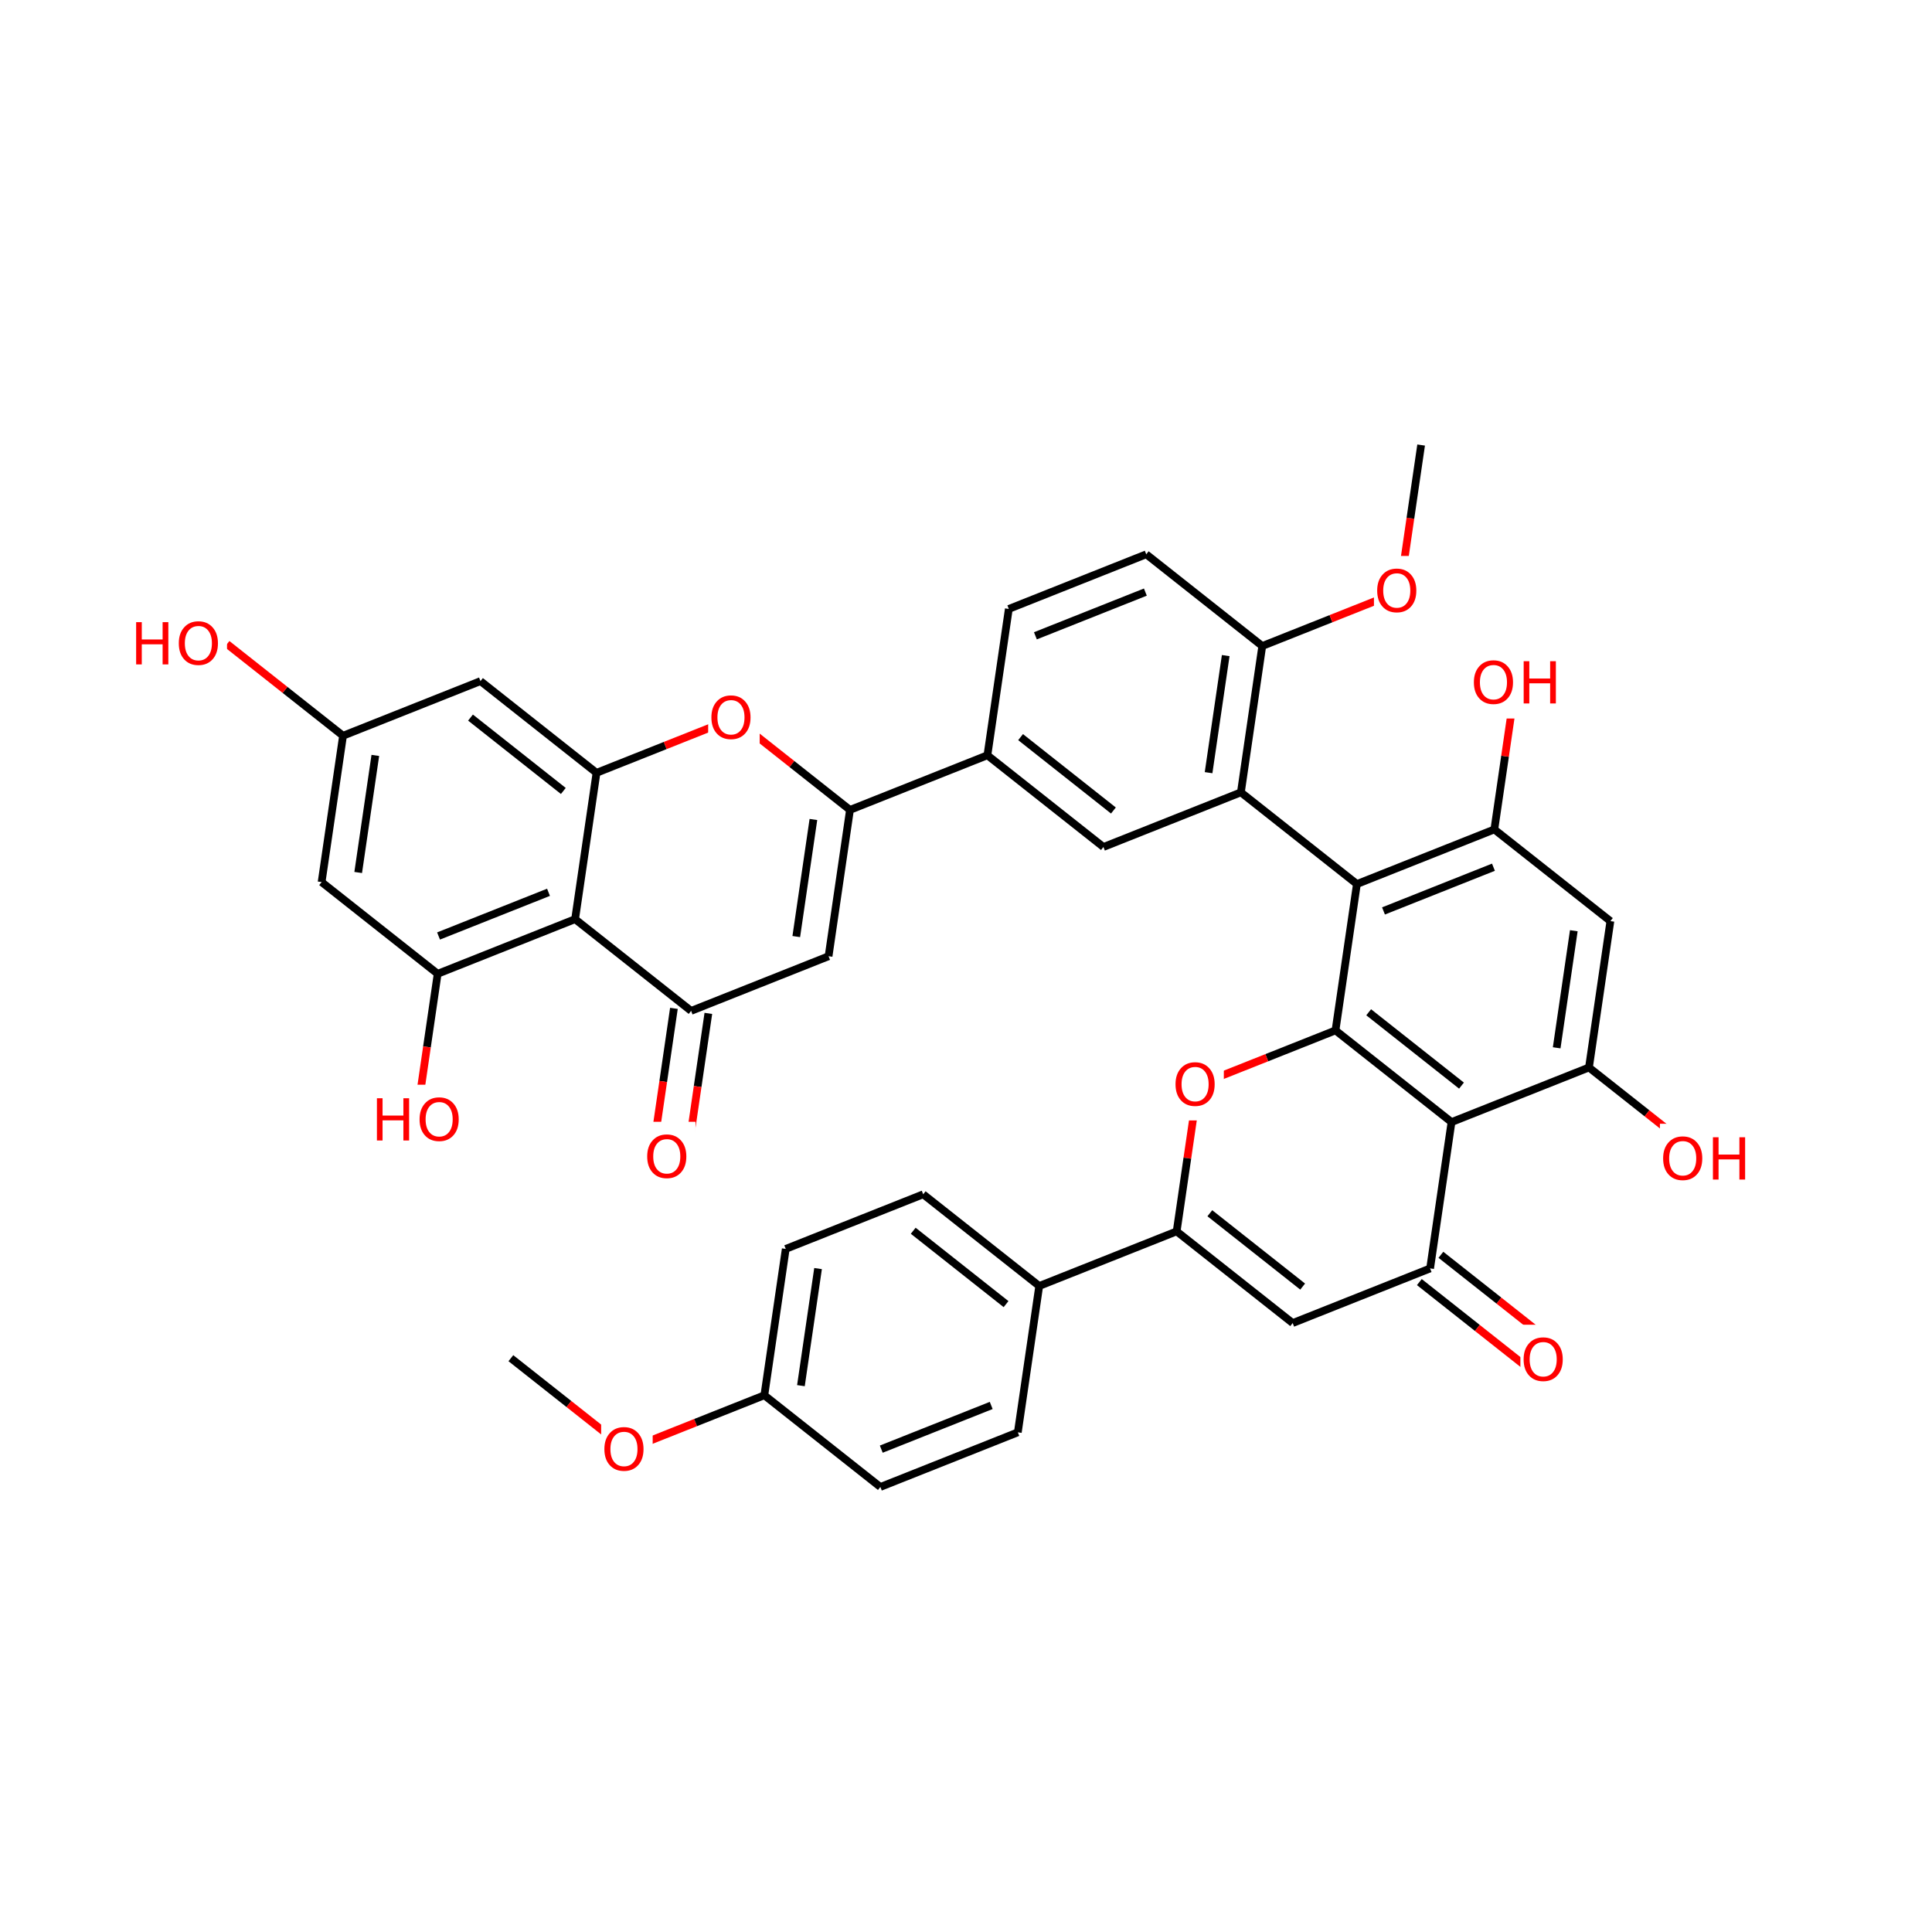 <svg xmlns="http://www.w3.org/2000/svg" xmlns:xlink="http://www.w3.org/1999/xlink" width="300pt" height="300pt" viewBox="0 0 300 300"><defs><symbol overflow="visible"><path d="M.453 1.594v-7.938h4.5v7.938zm.5-.5h3.5v-6.938h-3.5zm0 0"/></symbol><symbol overflow="visible" id="a"><path d="M3.547-5.953c-.65 0-1.164.242-1.547.72-.375.48-.563 1.13-.563 1.952 0 .835.188 1.49.563 1.967.383.48.898.72 1.547.72.644 0 1.156-.24 1.53-.72.376-.476.564-1.132.564-1.968 0-.822-.187-1.474-.562-1.954-.375-.477-.887-.72-1.53-.72zm0-.734c.914 0 1.648.312 2.203.937.55.617.828 1.438.828 2.47 0 1.042-.277 1.87-.828 2.483-.555.617-1.29.922-2.203.922-.93 0-1.668-.305-2.22-.922C.774-1.41.5-2.237.5-3.28c0-1.033.273-1.853.828-2.47.55-.625 1.29-.938 2.22-.938zm0 0"/></symbol><symbol overflow="visible" id="b"><path d="M.89-6.563h.876v2.688H5v-2.688h.89V0H5v-3.125H1.766V0H.89zm0 0"/></symbol></defs><g><path fill="#fff" d="M0 0h300v300H0z"/><path d="M79.328 210.898l9.012 7.118" stroke-width="1.2" stroke="#000" stroke-miterlimit="10" fill="none"/><path d="M88.34 218.016l9.008 7.12M97.348 225.137l10.668-4.242" stroke-width="1.2" stroke="#f00" stroke-miterlimit="10" fill="none"/><path d="M108.016 220.895l10.67-4.24" stroke-width="1.2" stroke="#000" stroke-miterlimit="10" fill="none"/><path d="M93.348 219.637h8v11h-8zm0 0" fill="#fff"/><use xlink:href="#a" x="93.348" y="228.3" fill="#f00"/><path d="M118.688 216.656l3.324-22.726M124.367 215.164l2.66-18.18M136.703 230.895l-18.016-14.24M122.012 193.93l21.34-8.48M143.352 185.45l18.02 14.238M141.805 191.11l14.414 11.394M161.37 199.688l-3.323 22.722M161.37 199.688l21.34-8.48M158.047 222.41l-21.344 8.485M153.914 218.238l-17.07 6.785M182.71 191.207l18.017 14.238M187.863 188.39l14.414 11.39" stroke-width="1.2" stroke="#000" stroke-miterlimit="10" fill="none"/><path d="M186.035 168.48l-1.664 11.364" stroke-width="1.2" stroke="#f00" stroke-miterlimit="10" fill="none"/><path d="M184.37 179.844l-1.66 11.363M200.727 205.445l21.34-8.484M220.395 199.082l9.007 7.12" stroke-width="1.2" stroke="#000" stroke-miterlimit="10" fill="none"/><path d="M229.402 206.203l9.008 7.117" stroke-width="1.2" stroke="#f00" stroke-miterlimit="10" fill="none"/><path d="M223.742 194.844l9.012 7.117" stroke-width="1.2" stroke="#000" stroke-miterlimit="10" fill="none"/><path d="M232.754 201.96l9.008 7.122" stroke-width="1.2" stroke="#f00" stroke-miterlimit="10" fill="none"/><path d="M222.066 196.96l3.325-22.722" stroke-width="1.2" stroke="#000" stroke-miterlimit="10" fill="none"/><path d="M236.086 205.703h8v11h-8zm0 0" fill="#fff"/><use xlink:href="#a" x="236.086" y="214.366" fill="#f00"/><path d="M225.39 174.238L207.376 160M226.94 168.574l-14.413-11.39M246.734 165.758l-21.343 8.48M207.375 160l-10.672 4.242" stroke-width="1.2" stroke="#000" stroke-miterlimit="10" fill="none"/><path d="M196.703 164.242l-10.668 4.238" stroke-width="1.2" stroke="#f00" stroke-miterlimit="10" fill="none"/><path d="M207.375 160l3.324-22.727" stroke-width="1.2" stroke="#000" stroke-miterlimit="10" fill="none"/><path d="M182.035 162.98h8v11h-8zm0 0" fill="#fff"/><use xlink:href="#a" x="182.035" y="171.644" fill="#f00"/><path d="M210.7 137.273l21.34-8.48M214.828 141.45l17.074-6.79M210.7 137.273l-18.016-14.238M232.04 128.793l18.02 14.238M232.04 128.793l1.663-11.363" stroke-width="1.2" stroke="#000" stroke-miterlimit="10" fill="none"/><path d="M233.703 117.43l1.66-11.36" stroke-width="1.2" stroke="#f00" stroke-miterlimit="10" fill="none"/><path d="M250.06 143.03l-3.326 22.728M244.38 144.523l-2.66 18.18M246.734 165.758l9.008 7.117" stroke-width="1.2" stroke="#000" stroke-miterlimit="10" fill="none"/><path d="M255.742 172.875l9.008 7.12" stroke-width="1.2" stroke="#f00" stroke-miterlimit="10" fill="none"/><path d="M257.75 174.496h15v11h-15zm0 0" fill="#fff"/><g fill="#f00"><use xlink:href="#a" x="257.75" y="183.159"/><use xlink:href="#b" x="265.092" y="183.159"/></g><path d="M228.363 100.57h15v11h-15zm0 0" fill="#fff"/><g fill="#f00"><use xlink:href="#a" x="228.363" y="109.233"/><use xlink:href="#b" x="235.705" y="109.233"/></g><path d="M192.684 123.035l3.32-22.722M187.668 119.98l2.66-18.18M171.34 131.52l21.344-8.485M196.004 100.313L177.988 86.07M196.004 100.313l10.672-4.243" stroke-width="1.2" stroke="#000" stroke-miterlimit="10" fill="none"/><path d="M206.676 96.07l10.672-4.242" stroke-width="1.2" stroke="#f00" stroke-miterlimit="10" fill="none"/><path d="M177.988 86.07l-21.34 8.485M177.852 91.94l-17.075 6.787M156.648 94.555l-3.324 22.722M153.324 117.277l18.016 14.243M158.477 114.46l14.414 11.395M153.324 117.277l-21.34 8.485M131.984 125.762l-3.324 22.722M126.305 127.25l-2.66 18.18" stroke-width="1.2" stroke="#000" stroke-miterlimit="10" fill="none"/><path d="M113.965 111.52l9.008 7.12" stroke-width="1.2" stroke="#f00" stroke-miterlimit="10" fill="none"/><path d="M122.973 118.64l9.01 7.122M128.66 148.484l-21.344 8.485M104.645 156.578l-1.66 11.36" stroke-width="1.2" stroke="#000" stroke-miterlimit="10" fill="none"/><path d="M102.984 167.938L101.32 179.3" stroke-width="1.2" stroke="#f00" stroke-miterlimit="10" fill="none"/><path d="M109.992 157.36l-1.664 11.36" stroke-width="1.2" stroke="#000" stroke-miterlimit="10" fill="none"/><path d="M108.328 168.72l-1.66 11.362" stroke-width="1.2" stroke="#f00" stroke-miterlimit="10" fill="none"/><path d="M107.316 156.97L89.3 142.726" stroke-width="1.2" stroke="#000" stroke-miterlimit="10" fill="none"/><path d="M99.996 174.19h8v11h-8zm0 0" fill="#fff"/><use xlink:href="#a" x="99.996" y="182.854" fill="#f00"/><path d="M89.3 142.727l-21.34 8.484M85.172 138.555l-17.074 6.785M92.625 120.004L89.3 142.727M67.96 151.21l-18.02-14.24M67.96 151.21l-1.663 11.36" stroke-width="1.2" stroke="#000" stroke-miterlimit="10" fill="none"/><path d="M66.297 162.57l-1.66 11.364" stroke-width="1.2" stroke="#f00" stroke-miterlimit="10" fill="none"/><path d="M49.94 136.97l3.326-22.724M55.62 135.48l2.66-18.18M53.266 114.246l21.343-8.484M53.266 114.246l-9.008-7.12" stroke-width="1.2" stroke="#000" stroke-miterlimit="10" fill="none"/><path d="M44.258 107.125l-9.008-7.117" stroke-width="1.2" stroke="#f00" stroke-miterlimit="10" fill="none"/><path d="M74.61 105.762l18.015 14.242M73.06 111.426l14.413 11.394M92.625 120.004l10.672-4.242" stroke-width="1.2" stroke="#000" stroke-miterlimit="10" fill="none"/><path d="M103.297 115.762l10.668-4.242" stroke-width="1.2" stroke="#f00" stroke-miterlimit="10" fill="none"/><path d="M109.965 106.02h8v11h-8zm0 0" fill="#fff"/><use xlink:href="#a" x="109.965" y="114.683" fill="#f00"/><path d="M20.25 94.508h15v11h-15zm0 0" fill="#fff"/><g fill="#f00"><use xlink:href="#b" x="20.25" y="103.171"/><use xlink:href="#a" x="27.265" y="103.171"/></g><path d="M57.637 168.434h15v11h-15zm0 0" fill="#fff"/><g fill="#f00"><use xlink:href="#b" x="57.637" y="177.097"/><use xlink:href="#a" x="64.651" y="177.097"/></g><path d="M217.348 91.828l1.66-11.36" stroke-width="1.2" stroke="#f00" stroke-miterlimit="10" fill="none"/><path d="M219.008 80.47l1.664-11.365" stroke-width="1.2" stroke="#000" stroke-miterlimit="10" fill="none"/><path d="M213.348 86.328h8v11h-8zm0 0" fill="#fff"/><use xlink:href="#a" x="213.348" y="94.991" fill="#f00"/></g></svg>